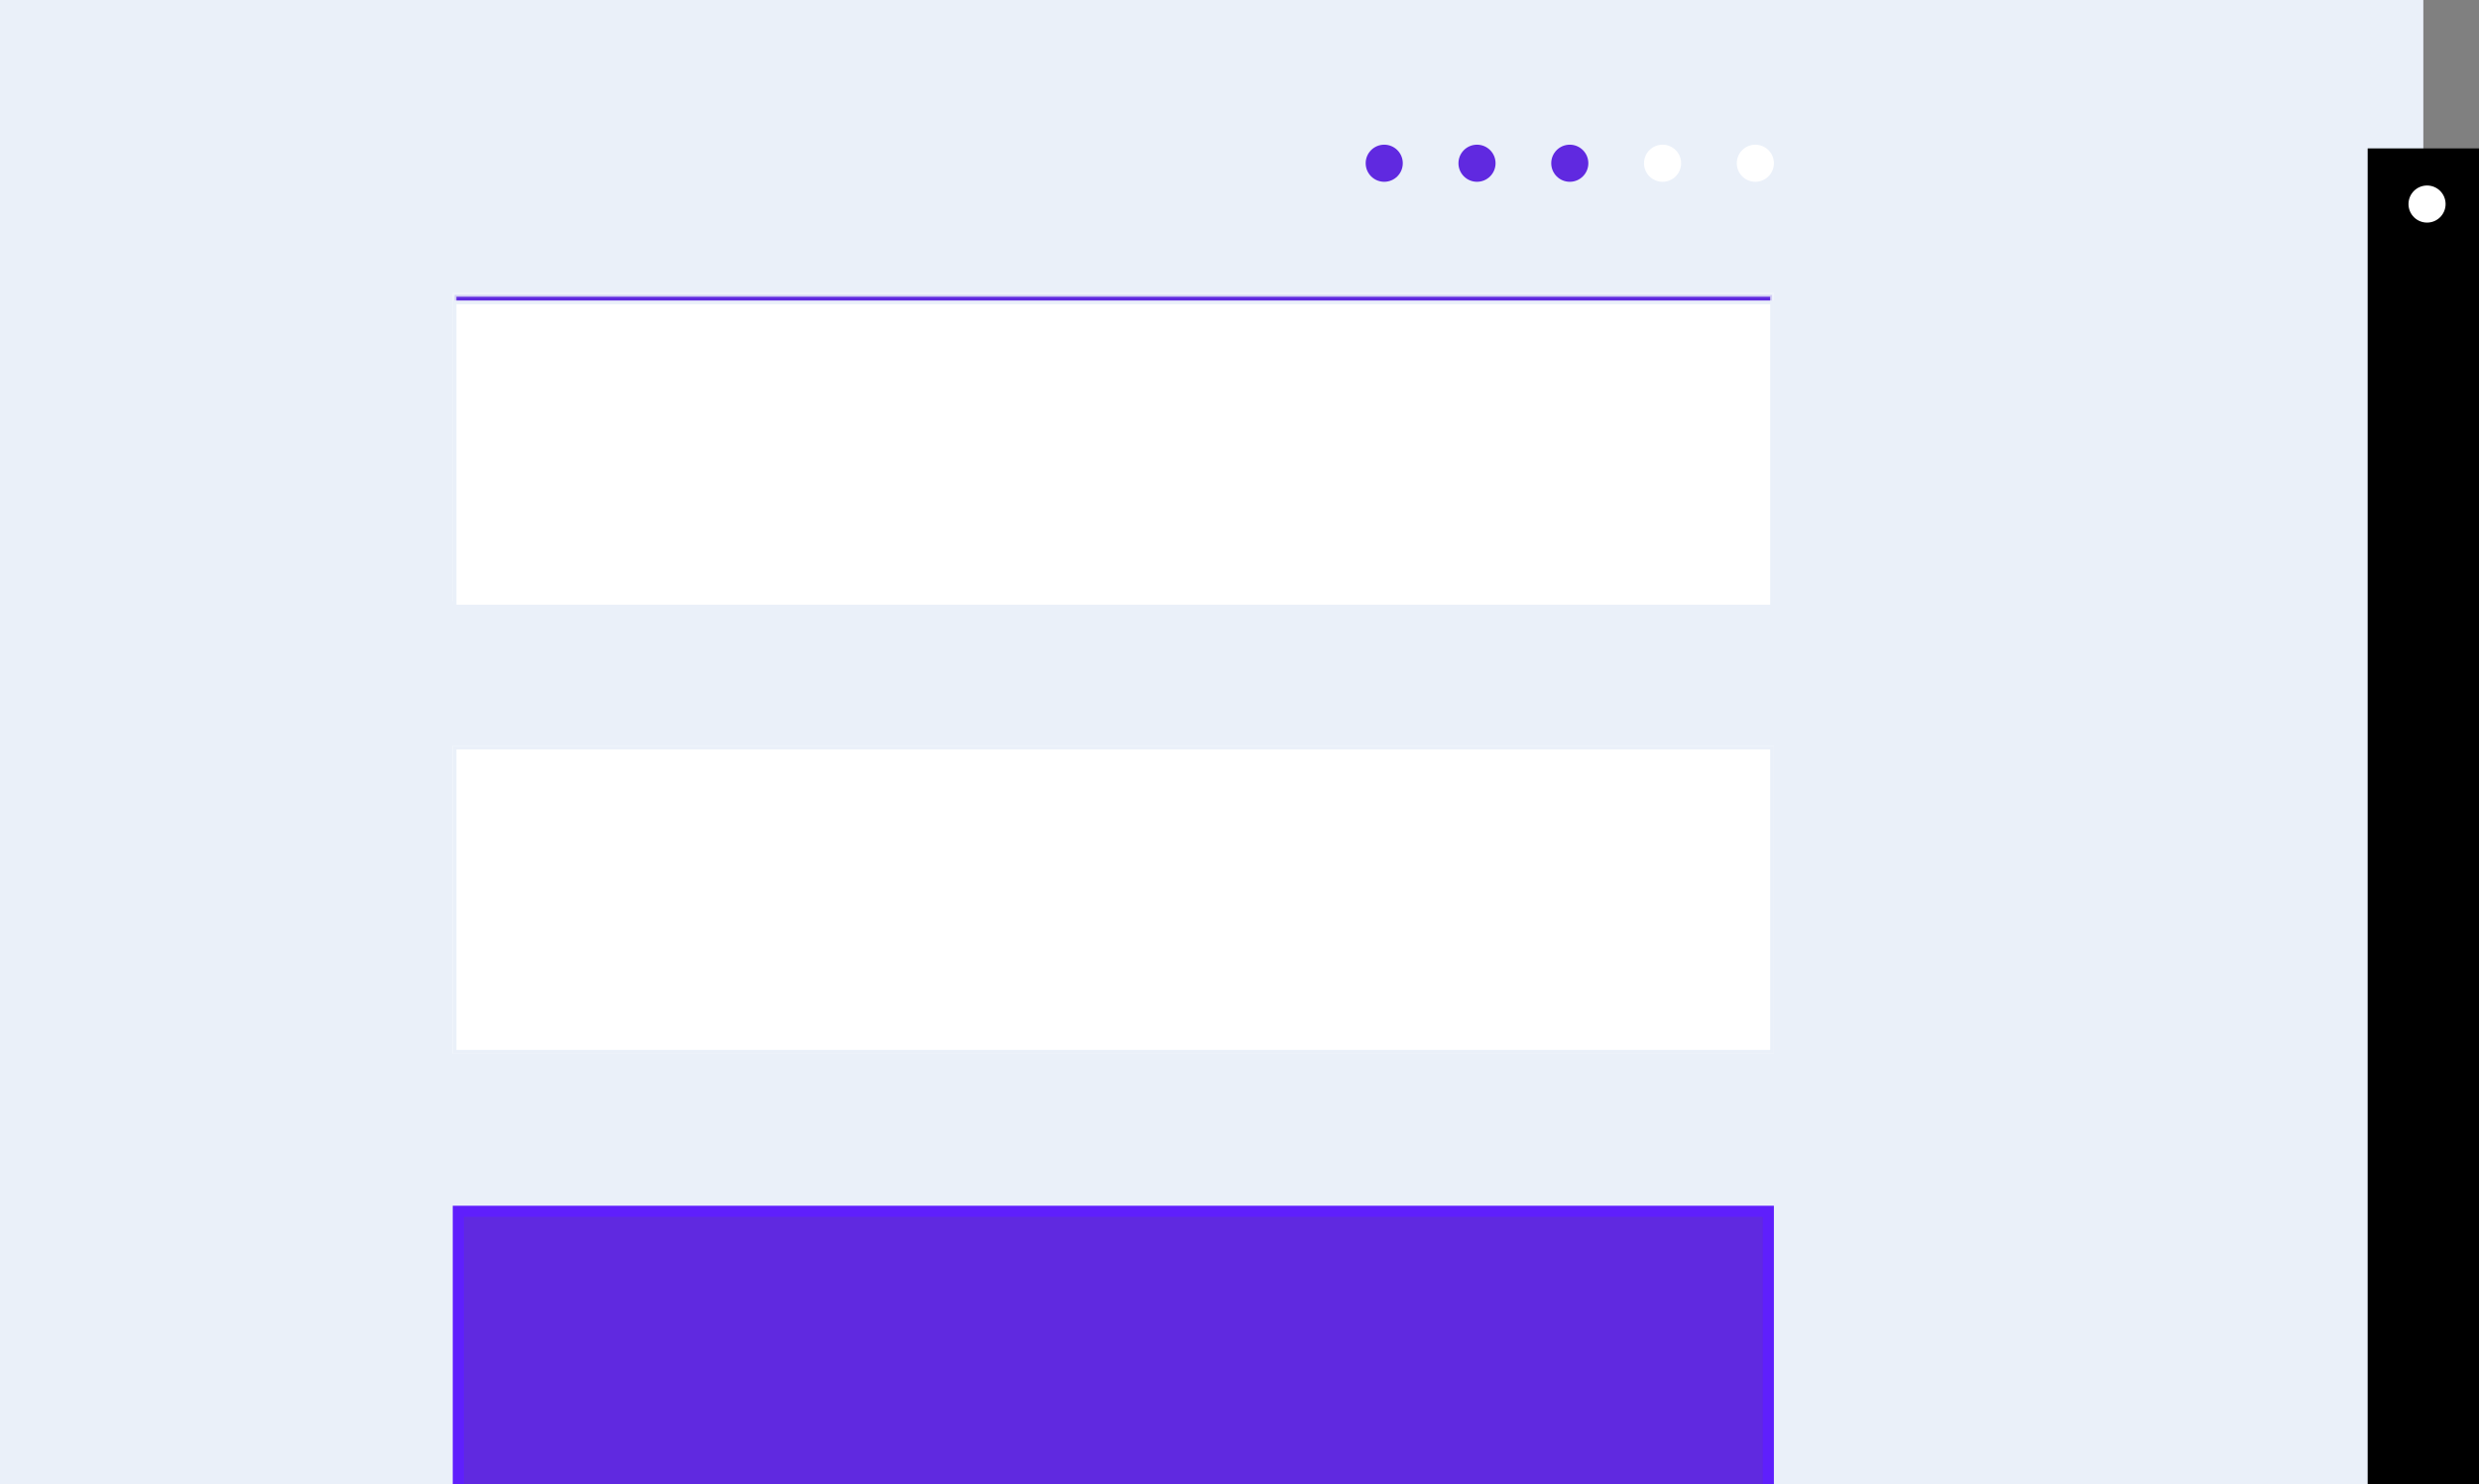 <?xml version="1.0" encoding="UTF-8"?>
<svg xmlns="http://www.w3.org/2000/svg" xmlns:xlink="http://www.w3.org/1999/xlink" width="668" height="400">
<rect width="100%" height="100%" fill="#808080" stroke="none"/>
<defs><path id="a" d="M122 79h356v83H122z"/><path id="b" d="M122 325h356v83H122z"/><path id="c" d="M122 201h356v83H122z"/>
<path id="d" d="M122 447h356v83H122z"/></defs><g fill="#FFF" fill-rule="evenodd"><path fill="#EAF0F9" d="M0 0h653v468H0z"/>
<use fill="#FFF" xlink:href="#a"/><path stroke="#EAF0F9" fill="#6029E0" stroke-opacity=".824" d="M122.5 79.5h355v82h-355z"/>
<use fill="#E2EBF9" xlink:href="#b"/><path stroke="#5F1FFC" fill="#6029E0" stroke-width="3" d="M123.5 326.5h353v80h-353z"/>
<use fill="#FFF" xlink:href="#c"/><path stroke="#EAF0F9" d="M122.5 201.5h355v82h-355z"/>
<use fill="#FFF" xlink:href="#d"/><path fill="#FFF" stroke="#EAF0F9" d="M122.5 81.5h355v82h-355z"/>
<path fill="#FFF" stroke="#EAF0F9" d="M122.5 447.5h355v82h-355z"/><path fill="#000" d="M638 40h30v490h-30z"/>
<path fill="#FFF" d="M654 60c2.761 0 5-2.239 5-5s-2.239-5-5-5-5 2.239-5 5 2.239 5 5 5z"/>
<circle cx="373" cy="44" r="5" fill="#6029E0"/>
<circle cx="398" cy="44" r="5" fill="#6029E0"/><circle cx="423" cy="44" r="5" fill="#6029E0"/><circle cx="448" cy="44" r="5" fill="#FFF"/><circle cx="473" cy="44" r="5" fill="#FFF"/></g></svg>
